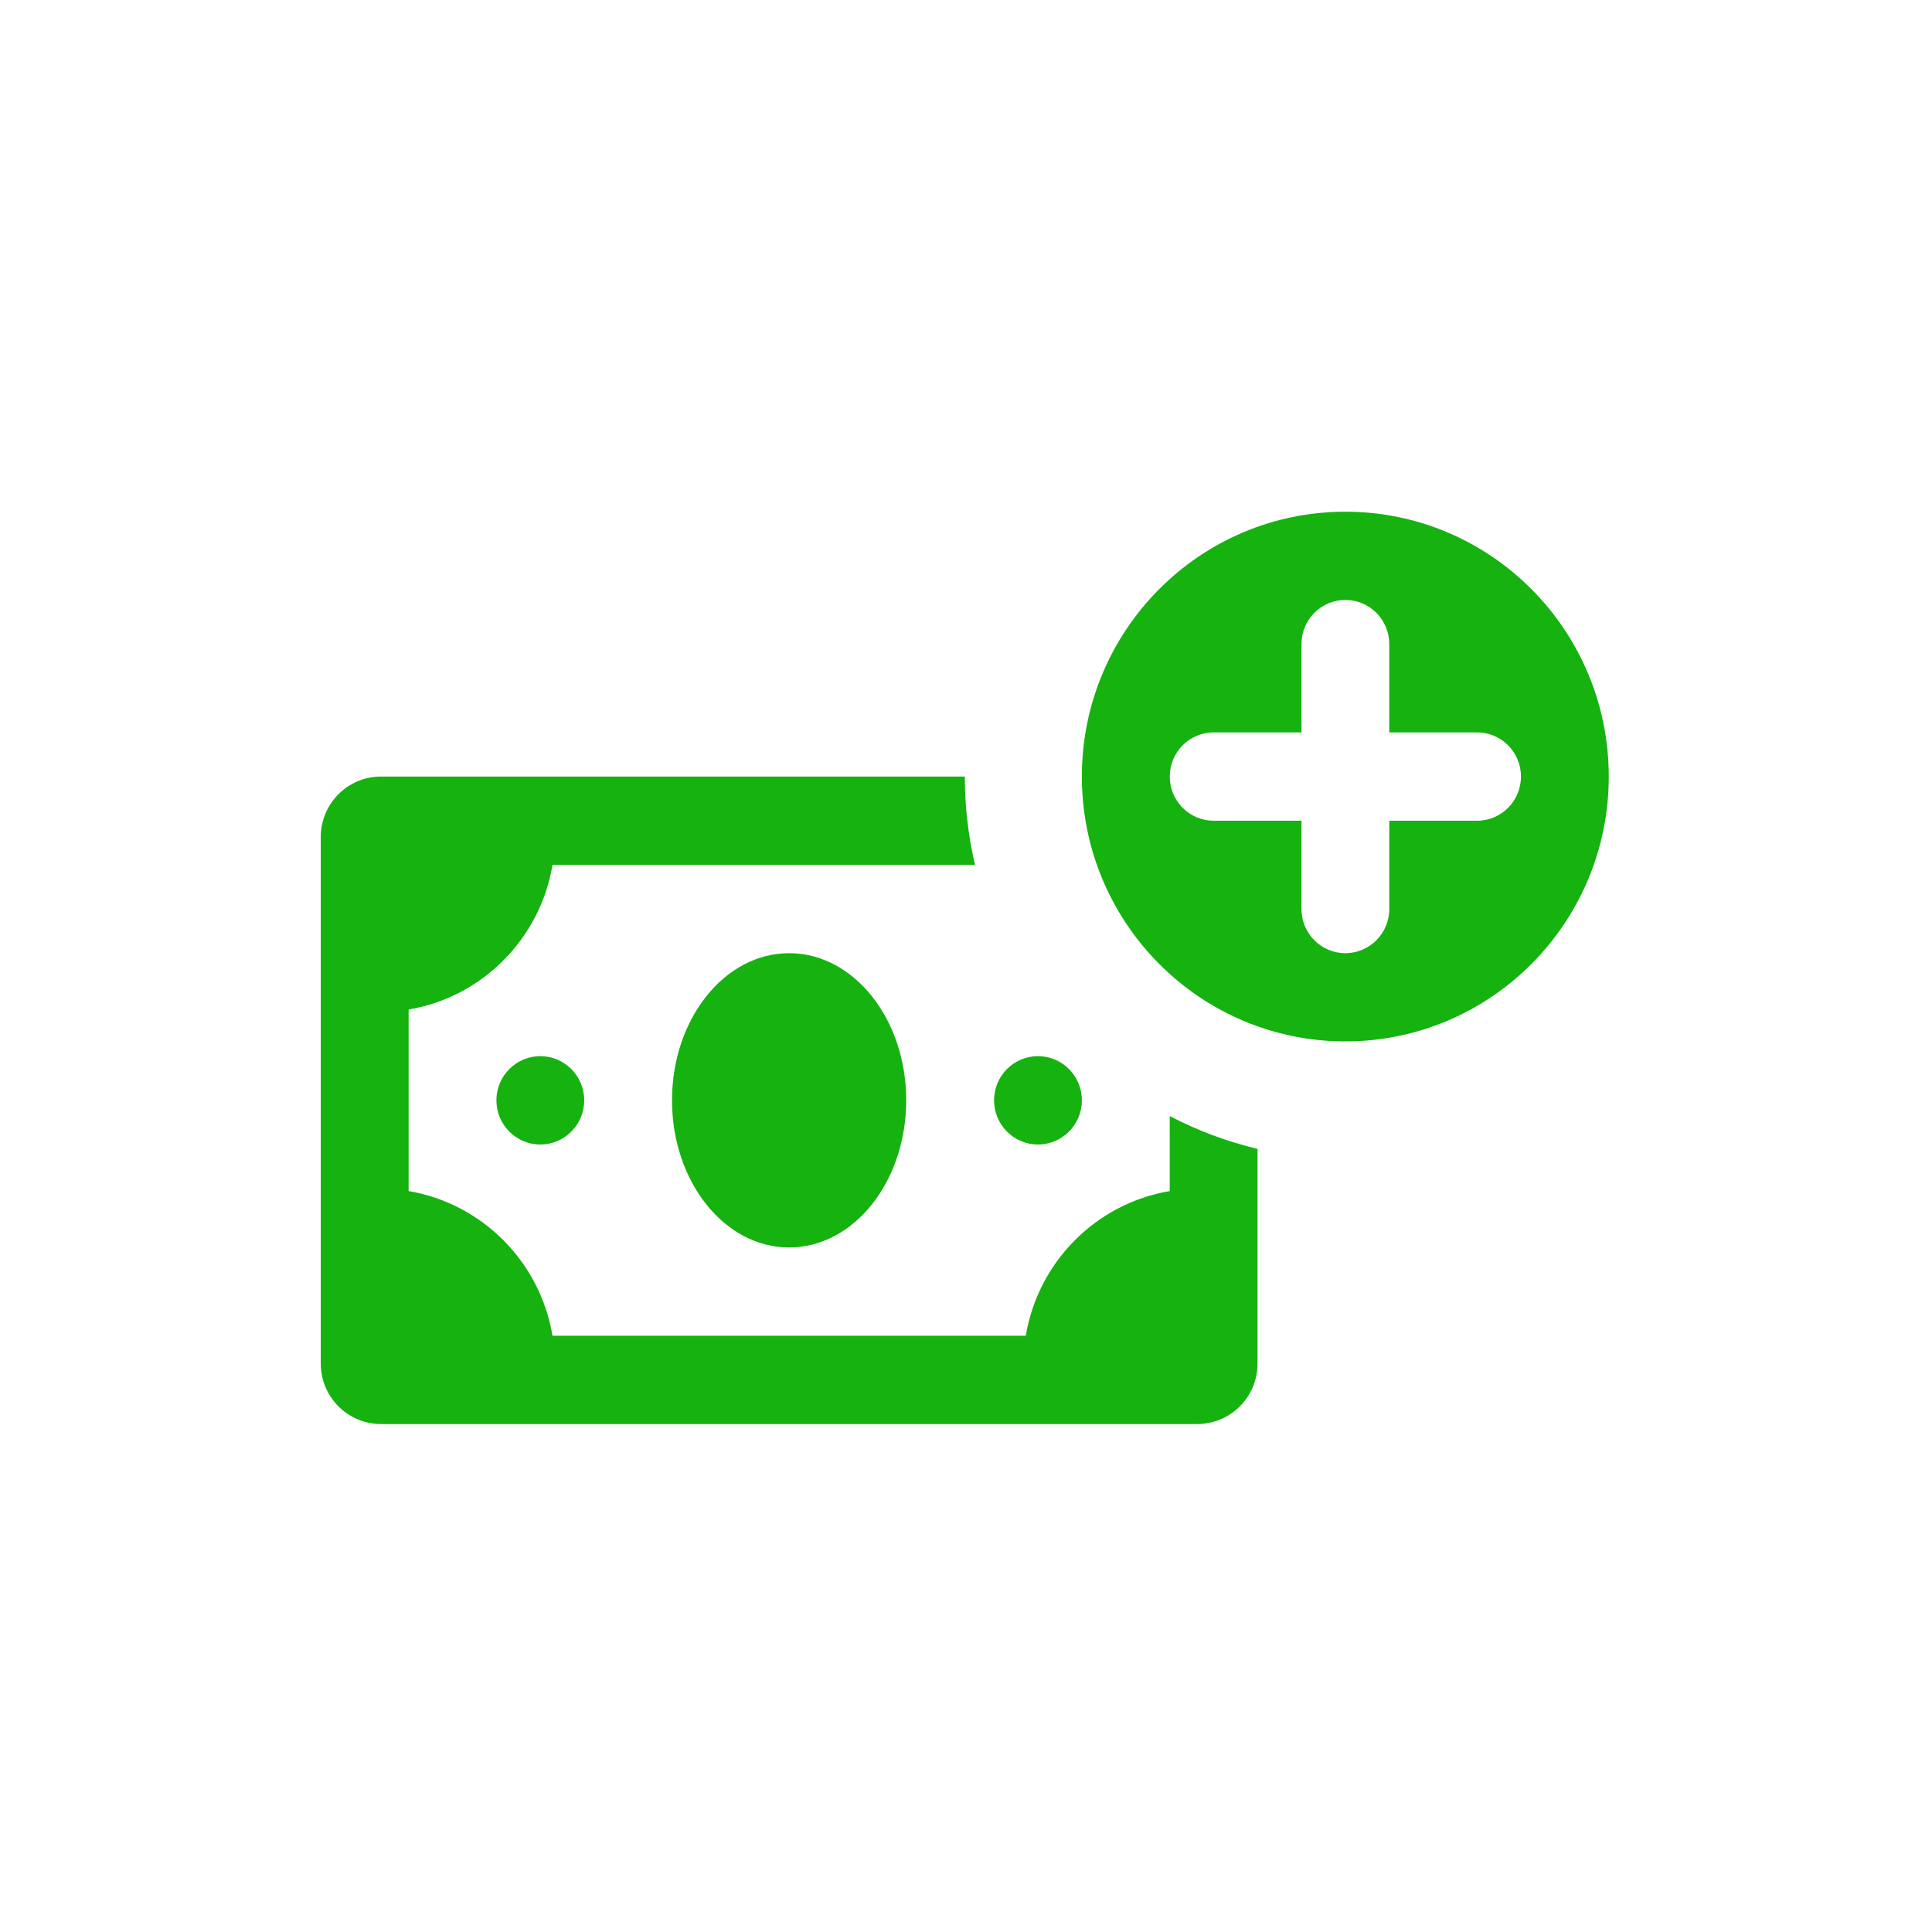 <?xml version="1.0" encoding="utf-8"?>
<!-- Generator: Adobe Illustrator 25.0.0, SVG Export Plug-In . SVG Version: 6.00 Build 0)  -->
<svg version="1.1" id="Capa_1" xmlns="http://www.w3.org/2000/svg" xmlns:xlink="http://www.w3.org/1999/xlink" x="0px" y="0px"
	 viewBox="0 0 360 360" style="enable-background:new 0 0 360 360;" xml:space="preserve">
<style type="text/css">
	.st0{fill:#15B210;}
</style>
<g>
	<path class="st0" d="M217.95,221.94c-13.7,2.31-24.51,13.18-26.81,26.96h-88.19c-2.3-13.78-13.11-24.64-26.81-26.96v-33.83
		c13.7-2.31,24.51-13.18,26.81-26.96h78.73c-1.24-5.28-1.9-10.79-1.9-16.45H70.99c-6.2,0-11.22,5.05-11.22,11.28v98.09
		c0,6.23,5.02,11.28,11.22,11.28H223.1c6.2,0,11.22-5.05,11.22-11.28v-39.99c-5.76-1.37-11.24-3.44-16.36-6.12V221.94z"/>
	<ellipse class="st0" cx="147.04" cy="205.03" rx="21.82" ry="27.42"/>
	<ellipse class="st0" cx="100.68" cy="205.03" rx="8.18" ry="8.23"/>
	<ellipse class="st0" cx="193.41" cy="205.03" rx="8.18" ry="8.23"/>
	<path class="st0" d="M250.68,95.35c-27.11,0-49.09,22.1-49.09,49.35c0,3.77,0.42,7.44,1.22,10.97c0.42,1.87,0.95,3.7,1.58,5.48
		c2.77,7.89,7.49,14.86,13.57,20.33c1.71,1.54,3.54,2.97,5.45,4.26c3.37,2.26,7.03,4.12,10.91,5.5c5.12,1.82,10.63,2.81,16.36,2.81
		c27.11,0,49.09-22.1,49.09-49.35S277.79,95.35,250.68,95.35z M275.23,152.93h-16.36v16.45c0,4.54-3.66,8.23-8.18,8.23
		s-8.18-3.68-8.18-8.23v-16.45h-8.6h-7.76c-4.52,0-8.18-3.68-8.18-8.23s3.66-8.23,8.18-8.23h16.36v-16.45
		c0-4.54,3.66-8.23,8.18-8.23s8.18,3.68,8.18,8.23v16.45h16.36c4.52,0,8.18,3.68,8.18,8.23S279.75,152.93,275.23,152.93z"/>
</g>
</svg>
